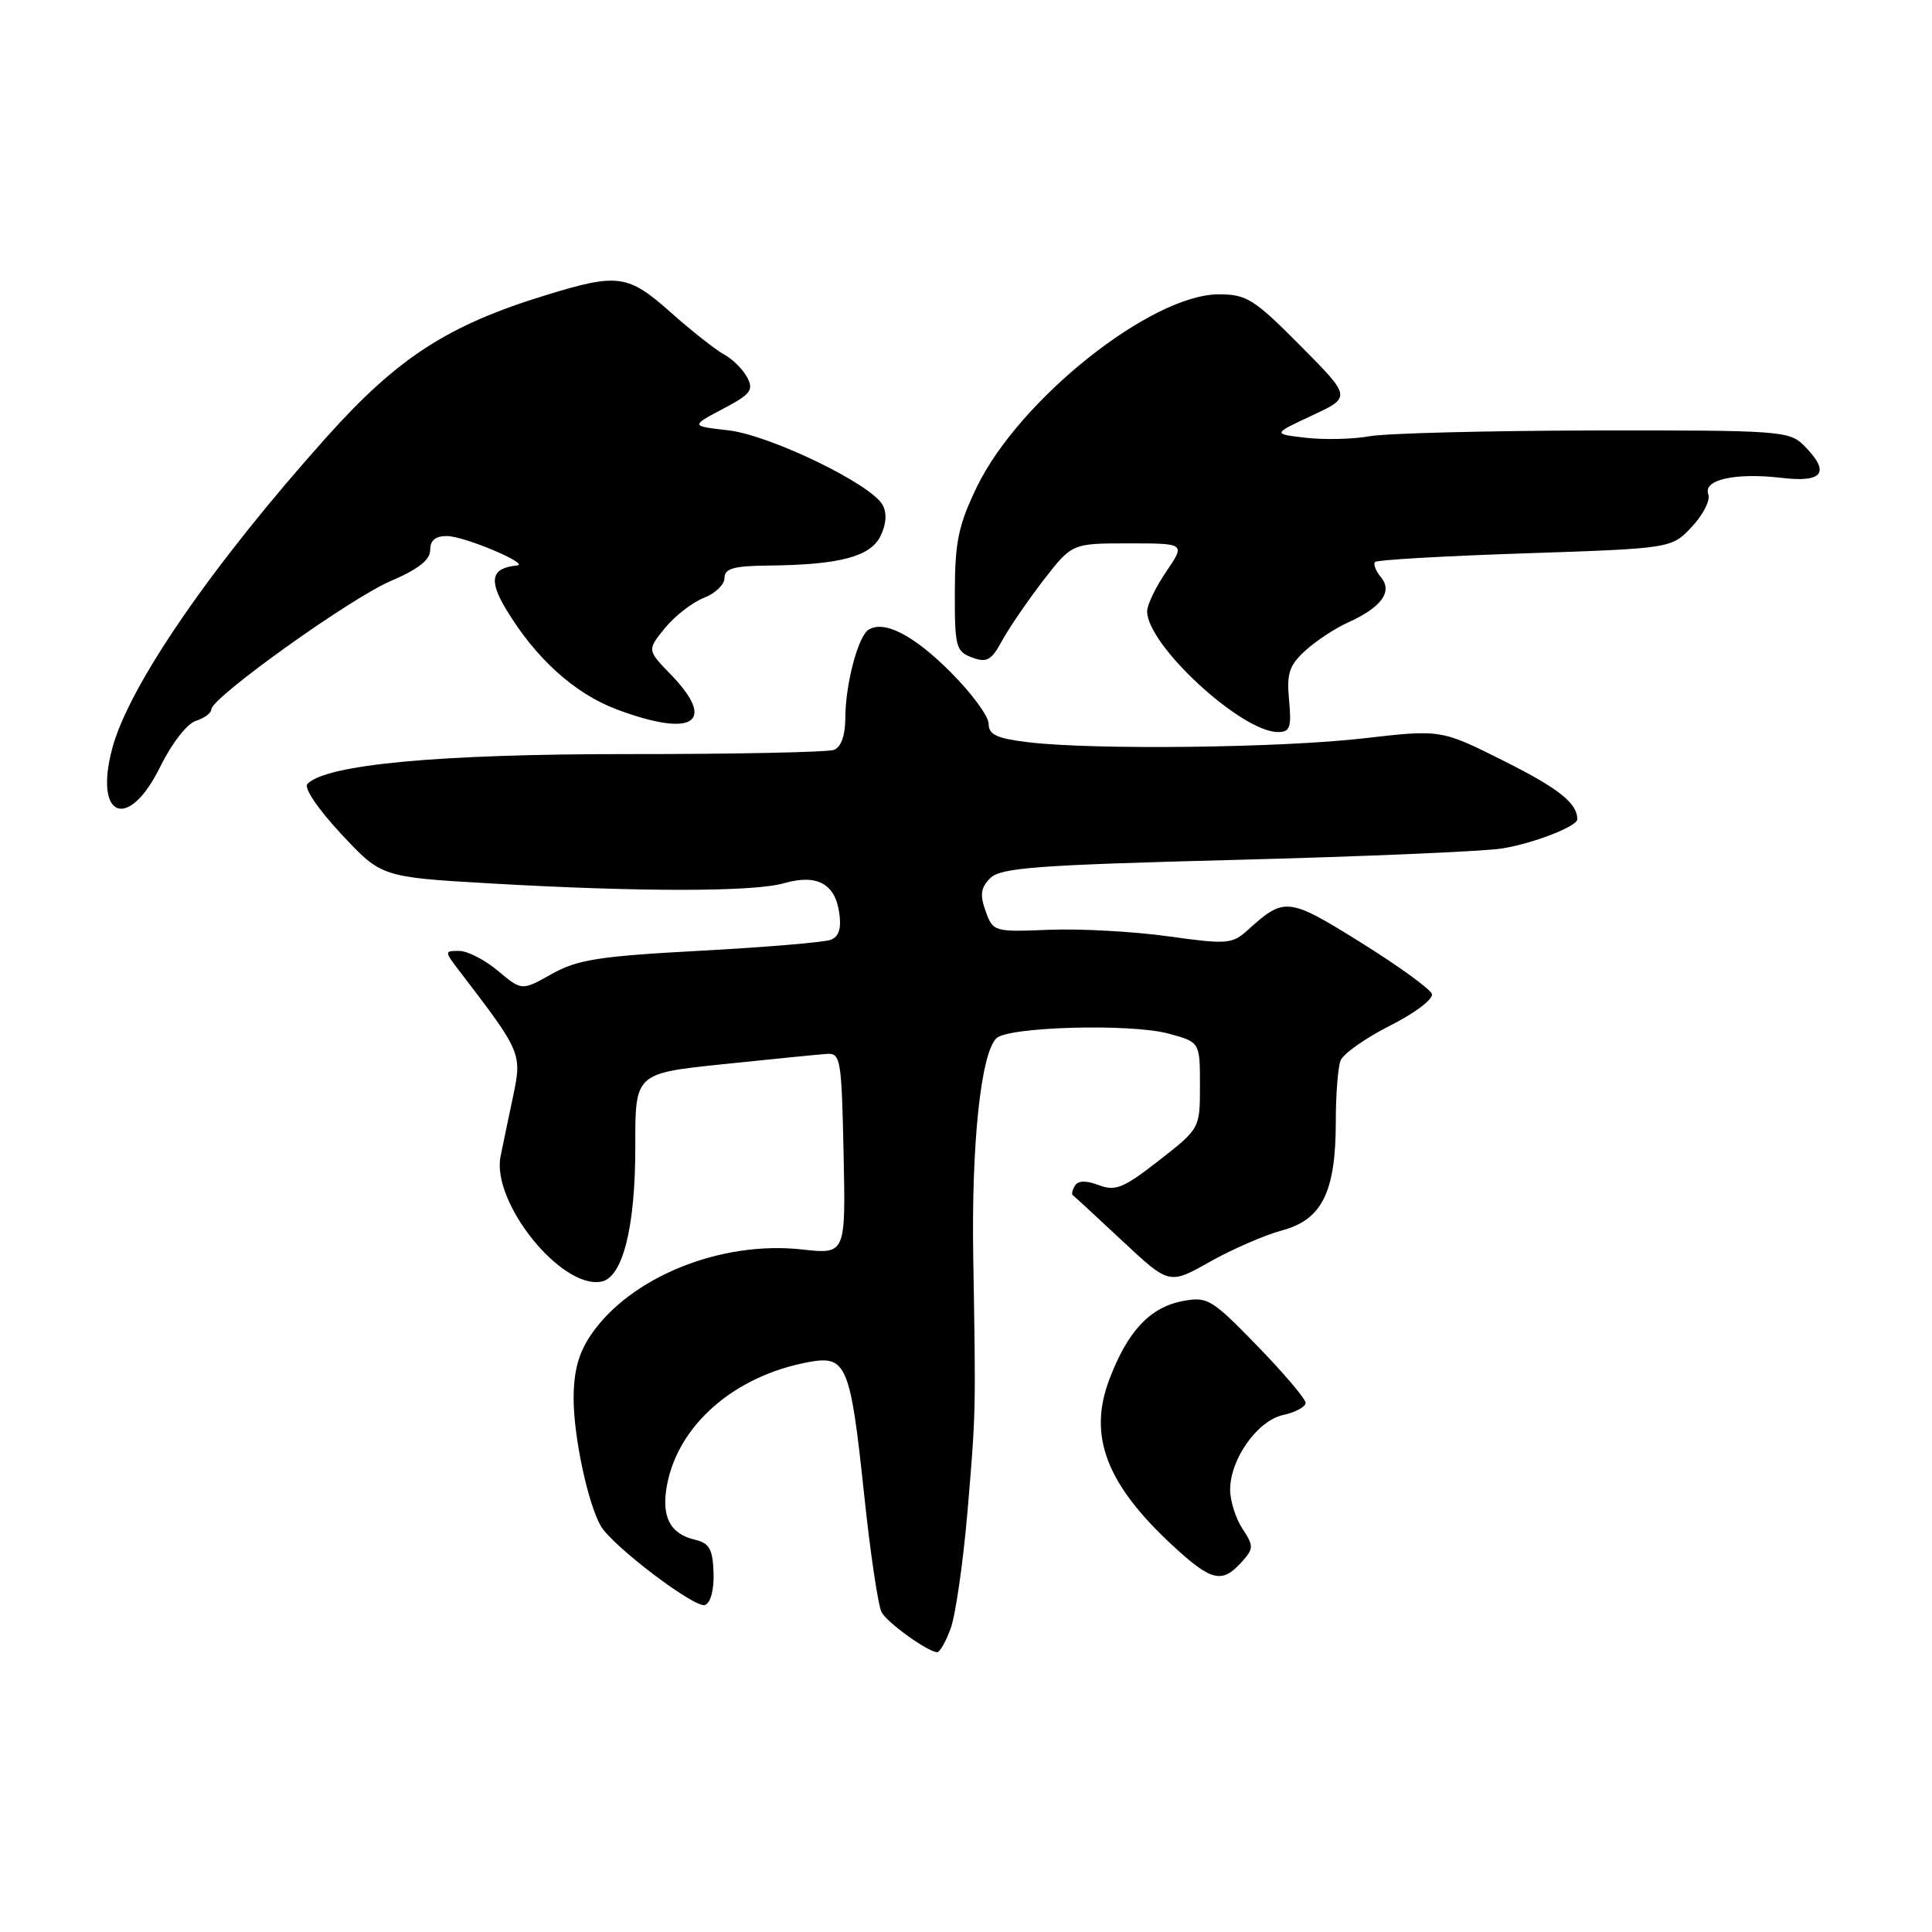<?xml version="1.0" encoding="UTF-8" standalone="no"?>
<!DOCTYPE svg PUBLIC "-//W3C//DTD SVG 1.1//EN" "http://www.w3.org/Graphics/SVG/1.1/DTD/svg11.dtd" >
<svg xmlns="http://www.w3.org/2000/svg" xmlns:xlink="http://www.w3.org/1999/xlink" version="1.1" viewBox="0 0 256 256">
 <g >
 <path fill="currentColor"
d=" M 125.98 215.75 C 126.62 213.96 127.61 207.10 128.18 200.50 C 129.31 187.14 129.31 187.43 128.96 166.50 C 128.71 151.56 129.97 139.63 132.02 137.58 C 133.55 136.05 149.79 135.60 154.80 136.95 C 159.00 138.08 159.00 138.08 159.00 143.80 C 159.00 149.53 159.00 149.53 153.57 153.77 C 148.88 157.43 147.80 157.87 145.61 157.04 C 143.92 156.40 142.86 156.42 142.44 157.10 C 142.09 157.67 141.96 158.24 142.15 158.37 C 142.34 158.50 145.30 161.22 148.71 164.42 C 154.93 170.23 154.93 170.23 160.30 167.20 C 163.26 165.53 167.59 163.65 169.92 163.02 C 175.19 161.60 177.00 157.92 177.00 148.61 C 177.00 145.07 177.28 141.43 177.63 140.53 C 177.97 139.64 180.93 137.55 184.19 135.90 C 187.49 134.24 189.96 132.37 189.73 131.70 C 189.51 131.04 185.27 127.97 180.31 124.88 C 170.68 118.88 170.20 118.83 165.32 123.25 C 163.27 125.10 162.59 125.15 154.82 124.07 C 150.24 123.43 143.15 123.04 139.05 123.20 C 131.70 123.50 131.58 123.46 130.60 120.73 C 129.82 118.56 129.95 117.62 131.22 116.35 C 132.60 114.98 137.33 114.62 163.67 113.94 C 180.62 113.50 196.53 112.82 199.00 112.43 C 203.12 111.78 209.00 109.50 209.00 108.56 C 209.00 106.43 206.57 104.49 199.39 100.89 C 190.95 96.65 190.95 96.65 180.72 97.83 C 169.78 99.10 144.88 99.39 136.25 98.35 C 132.08 97.85 131.00 97.35 131.00 95.91 C 131.00 94.91 128.73 91.83 125.96 89.06 C 121.07 84.16 117.18 82.15 115.09 83.44 C 113.70 84.30 112.01 90.71 112.01 95.14 C 112.00 97.44 111.45 99.00 110.51 99.36 C 109.69 99.67 97.43 99.93 83.26 99.92 C 58.13 99.91 43.31 101.29 40.74 103.86 C 40.22 104.38 42.09 107.15 45.19 110.48 C 50.53 116.22 50.53 116.22 65.02 117.06 C 84.83 118.20 99.85 118.19 103.88 117.03 C 108.23 115.79 110.64 117.07 111.20 120.93 C 111.51 123.02 111.17 124.11 110.07 124.53 C 109.21 124.86 101.43 125.51 92.79 125.98 C 79.36 126.70 76.51 127.15 73.11 129.06 C 69.14 131.29 69.14 131.29 65.99 128.65 C 64.26 127.19 61.94 126.00 60.84 126.00 C 58.86 126.00 58.86 126.03 60.94 128.75 C 69.08 139.37 69.18 139.60 67.99 145.25 C 67.38 148.14 66.63 151.72 66.33 153.21 C 65.10 159.31 74.37 170.85 79.68 169.82 C 82.52 169.28 84.20 162.59 84.18 151.86 C 84.16 142.22 84.16 142.22 95.83 141.01 C 102.25 140.34 108.40 139.73 109.50 139.65 C 111.39 139.51 111.51 140.20 111.78 152.85 C 112.06 166.20 112.06 166.20 106.28 165.56 C 95.49 164.36 83.44 169.25 78.26 176.94 C 76.64 179.35 76.00 181.74 76.01 185.40 C 76.02 190.45 77.93 199.33 79.62 202.22 C 81.19 204.89 92.12 213.17 93.42 212.67 C 94.17 212.38 94.63 210.63 94.55 208.38 C 94.44 205.25 94.00 204.47 92.05 204.01 C 88.77 203.24 87.60 200.94 88.38 196.78 C 89.88 188.77 97.35 182.29 107.16 180.48 C 112.16 179.56 112.69 180.83 114.50 198.03 C 115.32 205.81 116.37 212.83 116.82 213.64 C 117.60 215.04 122.78 218.77 124.15 218.93 C 124.51 218.97 125.33 217.54 125.98 215.75 Z  M 164.48 207.03 C 166.14 205.19 166.15 204.88 164.63 202.56 C 163.73 201.19 163.00 198.87 163.00 197.40 C 163.00 193.33 166.61 188.24 170.04 187.49 C 171.67 187.13 173.00 186.41 173.00 185.89 C 173.00 185.36 170.12 181.96 166.60 178.34 C 160.57 172.13 159.99 171.78 156.76 172.39 C 152.40 173.20 149.43 176.36 147.00 182.76 C 144.14 190.29 146.59 196.68 155.48 204.88 C 160.52 209.52 161.92 209.85 164.48 207.03 Z  M 21.24 101.58 C 22.75 98.51 24.78 95.89 25.95 95.52 C 27.08 95.16 28.00 94.48 28.00 94.00 C 28.00 92.46 46.36 79.31 51.75 77.00 C 55.42 75.43 57.00 74.19 57.00 72.88 C 57.00 71.59 57.71 71.01 59.25 71.03 C 61.55 71.05 70.32 74.76 68.50 74.93 C 65.12 75.26 64.72 76.81 67.01 80.65 C 70.92 87.19 76.11 91.90 81.75 94.01 C 91.88 97.80 95.04 95.73 88.87 89.36 C 85.74 86.13 85.74 86.13 88.12 83.21 C 89.43 81.61 91.74 79.82 93.25 79.23 C 94.76 78.65 96.00 77.46 96.00 76.59 C 96.00 75.33 97.19 74.99 101.75 74.94 C 111.20 74.85 115.30 73.78 116.66 71.05 C 117.44 69.49 117.54 68.02 116.96 66.92 C 115.48 64.16 102.03 57.65 96.50 57.02 C 91.50 56.45 91.50 56.45 95.77 54.19 C 99.48 52.24 99.90 51.68 99.00 49.99 C 98.42 48.92 97.06 47.57 95.96 46.98 C 94.87 46.39 91.71 43.91 88.95 41.46 C 83.21 36.35 81.92 36.17 72.36 39.10 C 59.36 43.08 52.71 47.38 43.28 57.91 C 28.11 74.84 17.11 90.81 14.88 99.14 C 12.40 108.42 17.02 110.19 21.24 101.58 Z  M 170.81 92.78 C 170.47 89.24 170.82 88.18 172.95 86.22 C 174.35 84.94 176.89 83.26 178.58 82.50 C 183.05 80.49 184.58 78.40 182.98 76.48 C 182.28 75.64 181.94 74.73 182.21 74.46 C 182.48 74.19 191.43 73.67 202.10 73.32 C 221.50 72.67 221.50 72.67 224.20 69.78 C 225.68 68.20 226.66 66.26 226.36 65.49 C 225.62 63.56 229.95 62.60 236.08 63.32 C 241.63 63.98 242.58 62.58 239.00 59.00 C 237.10 57.10 235.70 57.00 211.25 57.04 C 197.09 57.07 183.70 57.41 181.50 57.80 C 179.30 58.20 175.50 58.29 173.05 58.01 C 168.61 57.50 168.61 57.50 173.84 55.06 C 179.07 52.62 179.07 52.62 172.31 45.81 C 166.18 39.63 165.18 39.00 161.50 39.00 C 152.56 39.00 135.06 52.92 129.45 64.50 C 127.01 69.55 126.54 71.75 126.52 78.38 C 126.50 85.70 126.66 86.32 128.80 87.12 C 130.76 87.85 131.36 87.51 132.80 84.86 C 133.74 83.15 136.20 79.56 138.27 76.87 C 142.05 72.00 142.05 72.00 149.56 72.00 C 157.07 72.00 157.07 72.00 154.54 75.73 C 153.14 77.78 152.00 80.16 152.00 81.00 C 152.00 85.48 164.49 97.00 169.34 97.00 C 170.93 97.00 171.15 96.38 170.81 92.78 Z "/>
</g>
</svg>